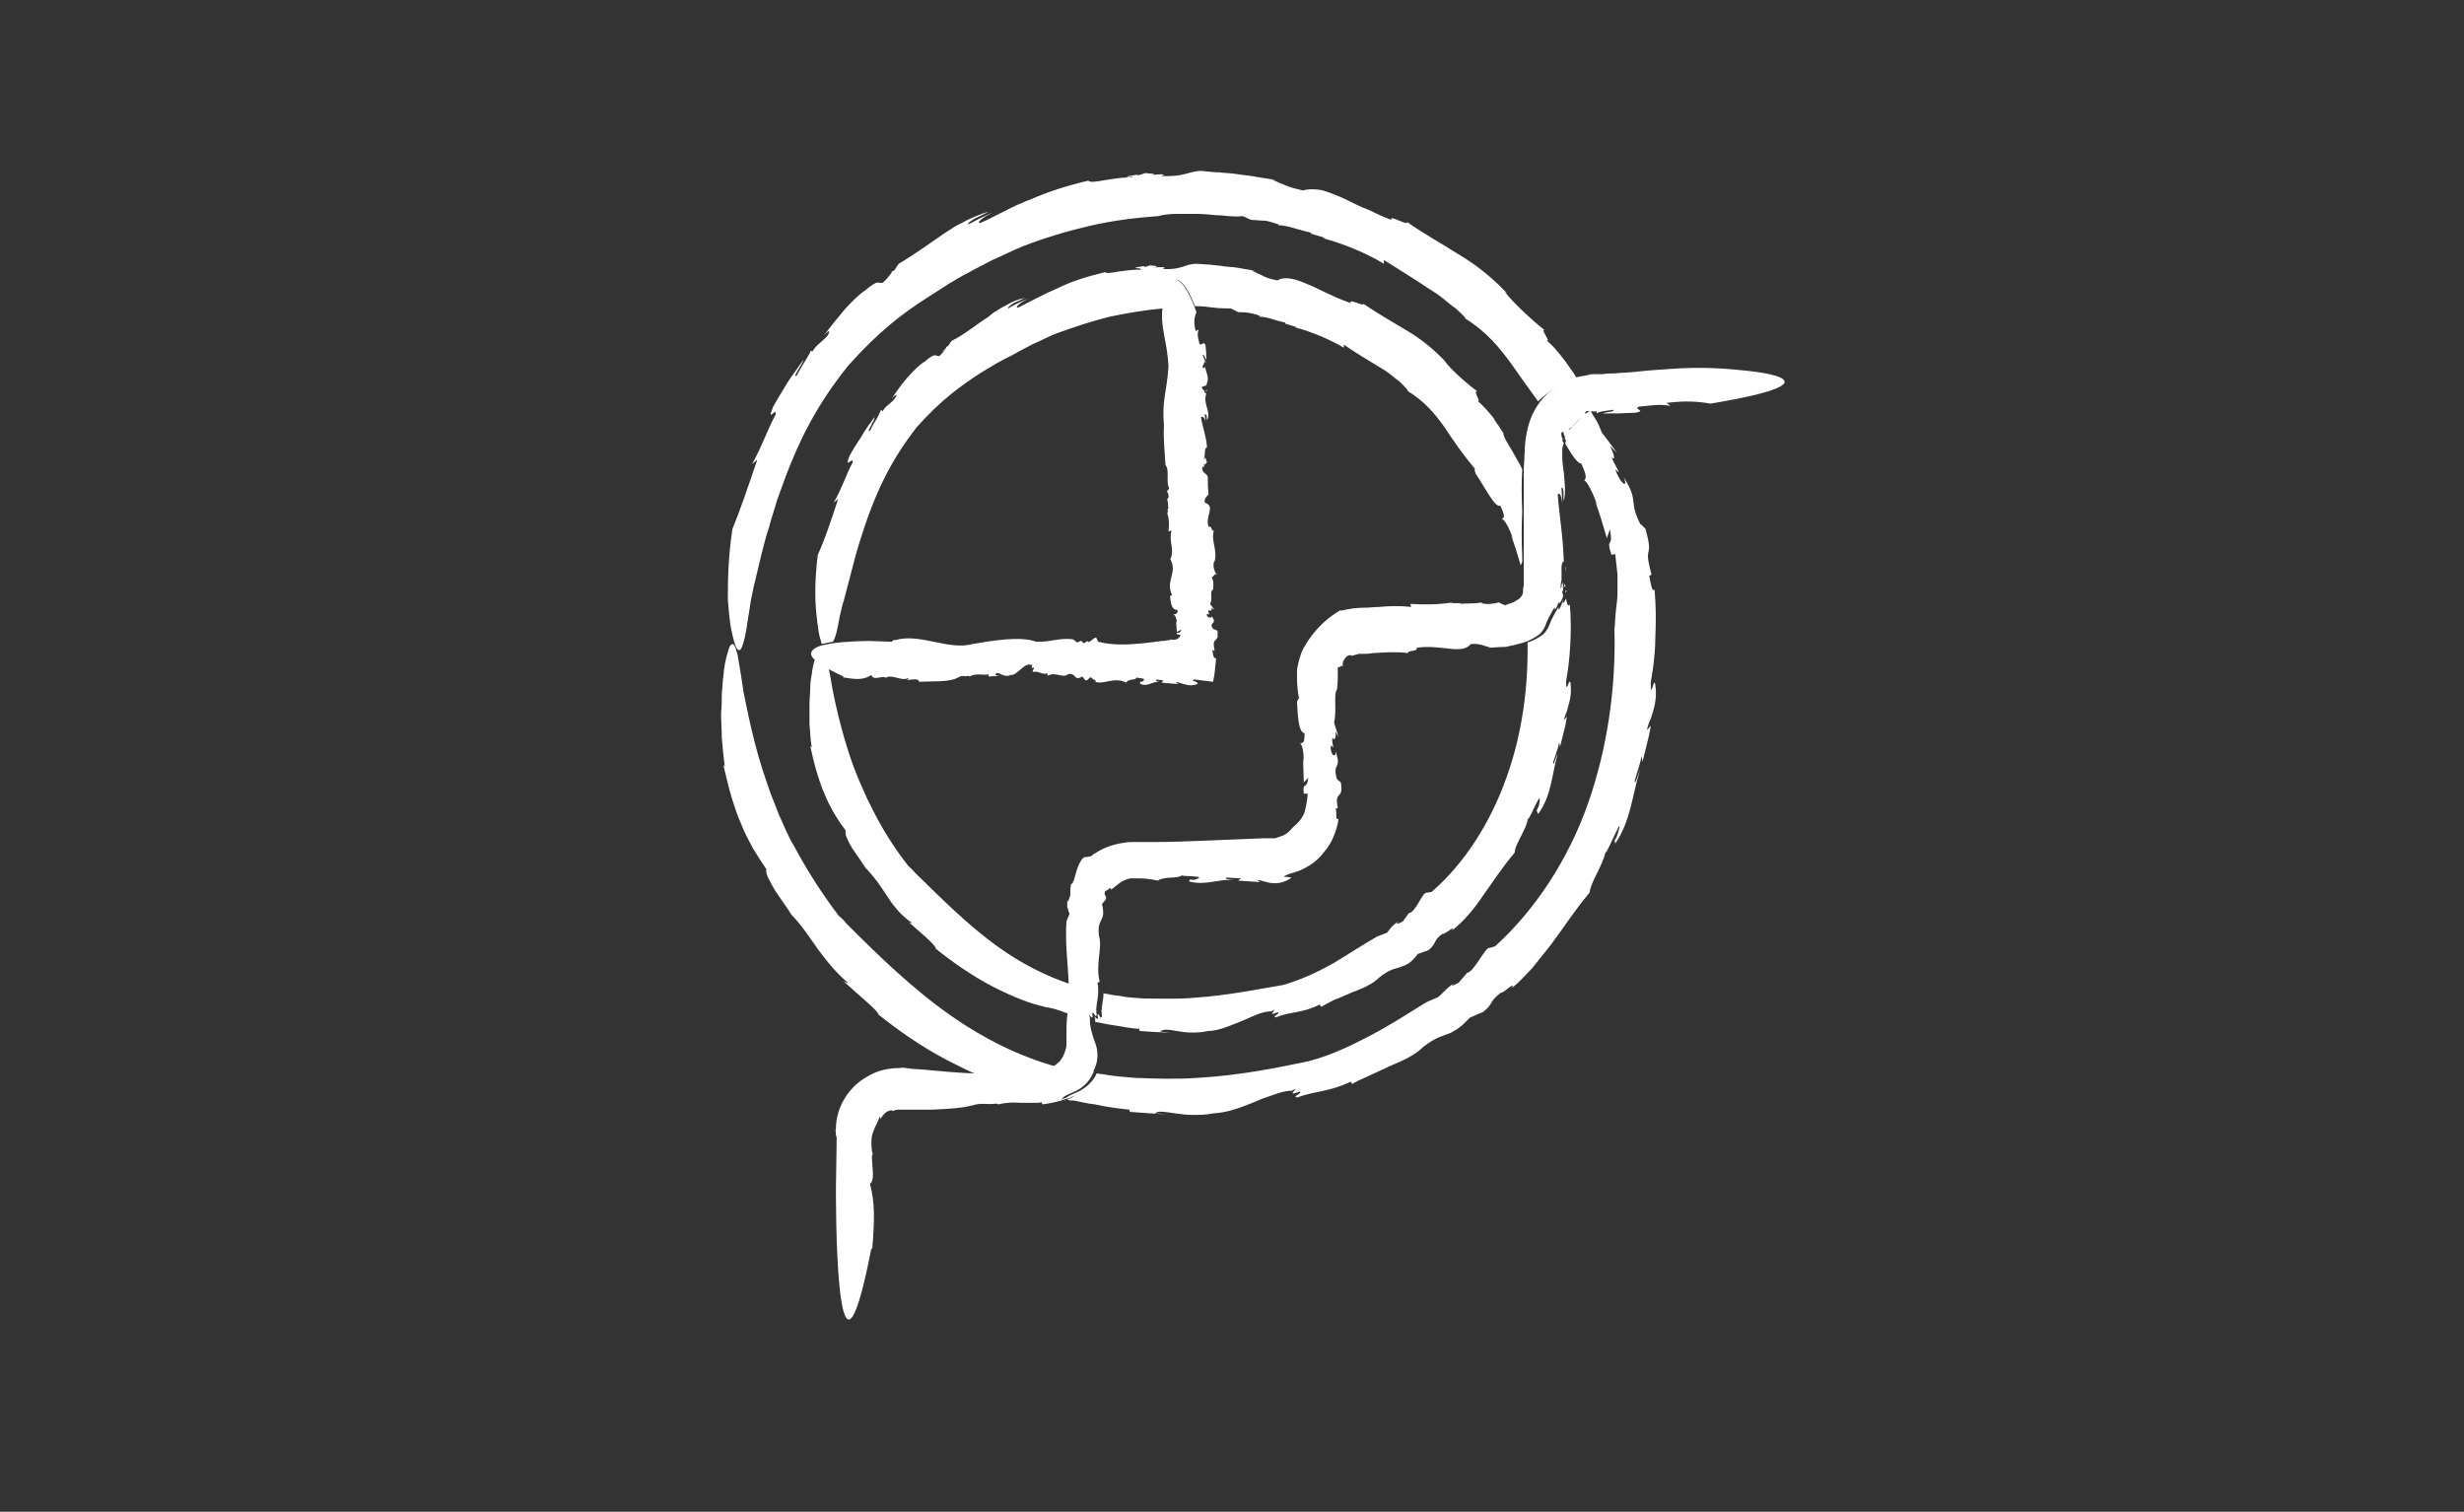 <?xml version="1.0" encoding="utf-8"?>
<!-- Generator: Adobe Illustrator 26.3.1, SVG Export Plug-In . SVG Version: 6.00 Build 0)  -->
<svg version="1.1" id="Layer_1" xmlns="http://www.w3.org/2000/svg" xmlns:xlink="http://www.w3.org/1999/xlink" x="0px" y="0px"
	 viewBox="0 0 326 200" style="enable-background:new 0 0 326 200;" xml:space="preserve">
<rect x="0" y="0" width="326" height="200" fill="#333333" stroke="none"/>
<style type="text/css">
	.st0{fill:#FFFFFF;}
</style>
<g>
	<path class="st0" d="M140.8,145.6c0.1,0,0.1,0,0.2-0.1C141,145.5,140.9,145.5,140.8,145.6C140.9,145.5,140.9,145.5,140.8,145.6z"/>
	<path class="st0" d="M117.3,36.7l0.9-0.5C118.2,36.1,117.9,36.3,117.3,36.7z"/>
	<path class="st0" d="M153.5,28.5C153.5,28.5,153.5,28.5,153.5,28.5c-0.1,0-0.2,0-0.3,0C153.3,28.5,153.4,28.5,153.5,28.5z"/>
	<path class="st0" d="M111.7,129.5c-0.1-0.1-0.2-0.1-0.2-0.2C111.5,129.4,111.6,129.5,111.7,129.5z"/>
	<path class="st0" d="M107.4,46.6L107.4,46.6C107.5,46.6,107.5,46.6,107.4,46.6z"/>
	<path class="st0" d="M208.6,50c-0.1-0.1-0.2-0.3-0.3-0.5c-0.3-0.4-0.7-1-1.2-1.7c-0.9-1.2-2-2.5-2.6-2.8c1,0.6-0.9-1.7-0.1-1.3
		c-1.2-0.9-4.3-3.7-5.3-5.1l0.3,0.2c-2.2-2.3-4.3-3.9-6.5-5.2c-2.2-1.4-4.4-2.6-6.7-4.2c0,0.5-2.5-1.1-2.1-0.3
		c-0.7-0.3-1.3-0.5-1.9-0.8c-0.6-0.3-1.2-0.6-1.8-0.8c-1.2-0.5-2.2-1.1-3.2-1.5c-1-0.4-1.9-0.8-2.7-0.9c-0.8-0.1-1.5-0.1-2.1,0.1
		c-1.3-0.3-2-0.5-2.6-0.8c-0.6-0.2-1-0.5-1.6-0.6l0.6,0c-1.2-0.2-2.2-0.3-3.1-0.5c-0.9-0.1-1.6-0.2-2.3-0.3
		c-0.7-0.1-1.4-0.1-2.1-0.2c-0.7,0-1.5-0.1-2.4-0.2c-1.8,0.1-2.1,0.8-5.3,0.7c1-0.3-0.3-0.3-1.5-0.1c0.8-0.1,1-0.2-0.6-0.3
		c-0.2,0.1-0.6,0.2-0.9,0.3c0,0-0.1,0-0.1-0.1c-2,0.3-1.6,0.4-0.7,0.3c0,0,0,0.1,0.3,0.1c-1.1-0.1-2.5,0.1-3.7,0.3
		c-1.2,0.2-2.2,0.4-2.4,0.1c-3,0.7-5.4,1.5-7.7,2.5c-0.6,0.2-1.1,0.5-1.7,0.7c-0.6,0.3-1.1,0.5-1.6,0.8c-1.1,0.5-2.1,1.1-3.3,1.6
		c-0.6,0,0.3-0.7,1.6-1.4c-1.1,0.5-2.1,1-3.2,1.6c-0.1-0.2,0.4-0.5,0.9-0.8c0.6-0.3,1.3-0.6,1.8-0.9c-1,0.3-2,0.7-3,1.2
		c-0.5,0.3-1,0.5-1.5,0.8c-0.5,0.3-0.9,0.6-1.4,0.9c-1.9,1.3-3.8,2.7-6,4c-0.2,0.3-0.4,0.6-0.6,0.9l-0.3,0.1c0.1,0.1-0.6,1-1.2,1.5
		c-0.7,0.2-0.4-0.6-2.3,1c-0.8,0.5-1.8,1.5-2.8,2.6c-0.9,1.1-1.9,2.3-2.7,3.4c0.9-1,0.8-0.5,0.5,0c-0.8,0.9-1.5,1.2-2,2.1l-0.3-0.1
		c0.1,0.2-0.3,0.7-0.7,1.4c-0.5,0.8-1,1.7-1.1,1.9c-0.7,0.4,0.9-1.7,0.9-2.1c-1.4,2-1.8,2.5-2.1,3c-0.2,0.3-0.3,0.5-0.6,1
		c-0.3,0.5-0.7,1.1-1.3,2.2c-1,2.4,0.6-0.2,0.3,1.1c-1.1,2-1.8,4.2-3.1,6.5c0.2-0.2,0.5-0.4,0.7-0.6c-1.4,4.1-2.2,6.5-3.3,9.2
		c-0.6,4-0.6,7.1-0.6,9.4c0.1,1.2,0.2,2.2,0.3,3c0.1,0.8,0.3,1.5,0.4,2c0.5,2.1,1,1.9,1.3,0.8c0.4-1.1,0.6-3.1,0.9-4.8
		c0.1-0.9,0.3-1.7,0.4-2.2c0.1-0.6,0.2-0.9,0.2-0.9c0.7-2.9,1.2-5.3,2-7.7c0.3-1.2,0.7-2.3,1-3.4c0.4-1.1,0.8-2.2,1.2-3.3
		c1.7-4.4,3.8-9,8.2-14.5c4.1-4.6,7.3-7,10.6-9.1c0.8-0.5,1.7-1.1,2.5-1.6c0.4-0.3,0.9-0.5,1.3-0.8c0.5-0.3,0.9-0.5,1.5-0.8
		c1-0.6,2.1-1.1,3.2-1.7c1.2-0.5,2.5-1.2,4-1.8c2.8-1.1,5.8-2,8.8-2.7c3-0.7,6.1-1.1,9.1-1.3c0.7-0.2,1.5-0.3,2.5-0.3
		c0.9,0,1.9,0,2.9,0c1,0,2,0.2,3,0.2c1,0.1,1.9,0.2,2.8,0.1c0.4,0.1,0.8,0.4,1.2,0.5c0.6,0,1.2,0.1,1.8,0.1c0.6,0.1,1.2,0.3,1.8,0.5
		l-0.1,0.1c0.9,0,1.8,0.3,2.5,0.5c0.8,0.2,1.4,0.4,1.9,0.5l-0.1,0.1l2,0.6l-0.4,0c2.9,0.8,5.8,2,8.1,3.4l0-0.5
		c2.5,1.6,4.2,2.6,5.8,3.7c0.8,0.5,1.6,1,2.4,1.7c0.4,0.3,0.8,0.7,1.3,1c0.4,0.4,0.9,0.8,1.3,1.3l-0.1,0c2.9,1.8,4.6,3.9,6.2,6.1
		c1.1,1.6,2.2,3.1,3.5,4.9c0,0,0.1-0.1,0.1-0.1C204.9,51.8,206.5,50.6,208.6,50z"/>
	<path class="st0" d="M133.9,141.9c0.6-0.1,1.4-0.1,2.1-0.2c0.4,0,0.8-0.1,1.2-0.1c0.2,0,0.4,0,0.6,0l0.3,0l0.2,0
		c0.5-0.1,1-0.3,1.4-0.5c-4.7-1.3-9.4-3.6-13.7-6.6c-5.2-3.6-9.8-8.1-14-12.3c-0.2-0.3-0.9-1-1-1c-2.2-2.9-4.2-6-5.9-9.2
		c0,0-0.1-0.2-0.3-0.5c-0.2-0.3-0.4-0.8-0.7-1.4c-0.3-0.6-0.6-1.4-1-2.2c-0.3-0.8-0.7-1.8-1.1-2.8c-0.7-2-1.5-4.3-2.1-6.7
		c-0.6-2.3-1.1-4.7-1.5-6.7c-0.3-2.1-0.6-3.8-0.8-5c-0.3-1.2-0.5-1.7-0.9-1.4c-0.2,0.2-0.3,0.6-0.5,1.3c-0.2,0.7-0.4,1.6-0.5,2.9
		c-0.1,0.6-0.1,1.4-0.2,2.2c0,0.8,0,1.7-0.1,2.7c0,1,0.1,2.1,0.1,3.2c0.1,1.2,0.2,2.4,0.4,3.8l-0.2-0.2c0.4,1.6,0.7,3,1.1,4.3
		c0.4,1.3,0.8,2.5,1.3,3.6c0.4,1.1,1,2.1,1.5,3.1c0.6,1,1.2,1.9,1.8,2.8c-0.2,0.5,0.5,1.7,1.2,2.9c0.8,1.2,1.7,2.4,2.1,3.1l-0.1-0.1
		c1.4,1.4,2.5,3.1,3.7,4.8c1.2,1.6,2.5,3.2,4,4.4c-0.1-0.1-0.3,0-0.8-0.4c2,1.9,4.8,4.1,4.7,4.5c2.6,2.1,5.9,4.4,9.2,6.1
		c1.4,0.7,2.7,1.4,4,1.9C131,142.1,132.5,142.1,133.9,141.9z"/>
	<path class="st0" d="M210.2,54.1c-0.2,0.2-0.3,0.4,0.2,0.3c-0.5,0.2-1,0.5-1.4,1c-0.4,0.4-0.7,0.8-1,1c-0.2,0.4-0.4,0.5-0.6,0.5
		c-0.2,0-0.3-0.1-0.5,0c-0.1,0.3,0,0.8,0.2,0.9c0.1-0.1,0.2-0.2,0.2-0.3c-0.1,0.3-0.2,0.3-0.2,0.3l-0.1,0.1c0.1,0.2,0.1,0.3,0.2,0.4
		c0,0.1-0.1,0.2-0.1,0.4c0.9,1.6,1.7,2.7,2.1,2.6c0.5,1.1,0.6,1.5,0.6,1.8c0,0.2-0.1,0.3-0.2,0.5c0.3-0.1,1.2,1.7,1.8,3.4l-0.4-0.8
		c0.6,1.6,1.1,3.3,1.6,5c0.1-0.4,0.3-0.8,0.4-1.2c0.5,2.8-0.6,0.9,0.2,3.4l0.5-0.1c0.1,1,0.2,1.8,0.3,2.7c0,0.8,0,1.6,0,2.4
		c0,0.8-0.1,1.5-0.2,2.3c-0.1,0.8-0.1,1.6-0.2,2.6c0.2,7.6-0.9,15.6-3.5,23c-2.6,7.4-7,14.1-12.3,18.9l-0.7,0.2
		c-0.3-0.1-0.8,0.7-1.4,1.6c-0.6,0.9-1.2,1.7-1.6,1.7l-1.1,1.3c-0.4,0.2-1.3,0.7-0.7,0.1c-1.2,0.9-1.2,1.1-2,1.8l-1.6,0.7
		c-2.6,1.6-4.9,3.1-7.4,4.4c-2.5,1.3-5.1,2.6-8.2,3.4c-3.8,0.8-9.1,1.9-14.7,2.2c-2.8,0.2-5.6,0.1-8.2,0c-1.3-0.1-2.6-0.2-3.8-0.4
		c-0.4-0.1-0.9-0.1-1.3-0.2c-0.5,1.2-1.6,2-2.4,2.4c-0.9,0.4-1.5,0.6-1.7,1c0,0,0.1,0,0.1,0c0.2-0.1,0.4-0.1,0.5-0.2
		c0.2-0.1,0.5-0.2,0.7-0.3c-0.3,0.2-0.7,0.4-1.1,0.6c0.3,0.1,0.6,0.1,0.9,0.1c0.9,0.2,1.8,0.4,2.7,0.5c1.8,0.4,3.6,0.6,4.6,0.7
		l0.1,0.3c1.7,0.1,3.5,0.3,5.2,0.3c-0.6,0-1.3-0.1-1.9-0.1c0.4-0.4,1.3-0.2,2.7,0c0.7,0.1,1.5,0.2,2.3,0.2c0.9,0,1.8,0,2.7-0.2
		c1.8-0.1,3.5-0.7,5.2-1.4c0.9-0.4,1.7-0.7,2.6-1c0.9-0.3,1.7-0.6,2.6-0.6c1.6-0.8-1.3,1,1.1,0.1c0.2,0.4-1.1,0.6-0.4,0.8
		c2.4-0.9,4.2-0.7,7.1-2.1l0.2,0.3c0.5-0.3,0.9-0.5,1.4-0.7c0.4-0.2,0.9-0.4,1.3-0.6c0.4-0.2,0.9-0.4,1.3-0.6
		c0.4-0.2,0.9-0.4,1.3-0.6c1.7-0.7,3.1-1.4,4.1-2.4c1.7-1.3,2.5-1.4,3.2-1.7c0.4-0.1,0.7-0.3,1.2-0.6c0.2-0.1,0.5-0.4,0.8-0.6
		c0.3-0.3,0.6-0.6,1-1c0.6-0.2,1.1-0.5,1.7-0.7c1.5-1.2,0.7-1.3,2.4-2.6c0.1,0.3,2.1-1.7,1.4-0.6c1-0.7,1.8-1.7,2.7-2.6
		c0.8-1,1.6-2,2.4-3c1.6-2.1,3.1-4.5,5.2-7c0.1-0.8,0.6-1.8,1.1-2.8c0.5-1,0.9-2,1-2.5c0.2,0,0.8-1.5,1.3-2.5c0.3-0.5,0.4-0.9,0.5-1
		c0.1-0.1,0.1,0.2-0.2,1.1c-0.1,0.3-0.3,0.8-0.4,0.7l0.1,0.5c2.1-3.1,2.2-6.3,3.3-9.8c-0.4,1-0.8,2.4-0.7,1.4
		c0.3-1.1,0.7-2.1,0.9-3.2l0.1,0.8l0.6-2.4c0.2-0.8,0.4-1.6,0.5-2.4l-0.5,0.6c0.1-0.6,0.3-1.1,0.5-1.5c0.1-0.4,0.3-0.9,0.4-1.3
		c0.2-0.8,0.4-1.8,0.2-3.2c-0.2-1.3-0.6,2.3-0.6-0.3c0.1-0.8,0.3-1.7,0.4-2.7c0.1-1,0.2-2,0.2-3.1c0.1-2.2,0.1-4.4-0.1-6.5
		c-0.3,0.4-0.5-0.7-0.7-1.8l0.3-0.2c-0.6-2.2-0.5-2.6-0.4-3c0.1-0.4,0.2-0.9-0.4-3l0.3,0.3c-0.3-0.3-0.6-0.7-1-1
		c-0.9-1.8-0.8-2.4-0.9-3c-0.1-0.6-0.1-1.3-1.3-3.2c0.7,1.6-0.4,1-1.1-1l0.5,0.4c-0.5-1.1-0.8-1.4-1-2.1c0.4,0.6,0.6,0.2-0.2-1.4
		l0.9,0.9c-0.6-0.9-1.3-1.8-2-2.7c-0.2-0.6-0.5-1.3-0.9-1.9c-0.2-0.3-0.4-0.6-0.5-0.9C210.7,54.1,210.5,54.1,210.2,54.1z"/>
	<path class="st0" d="M124.6,46.5l0.7-0.4C125.3,46,125.1,46.1,124.6,46.5z"/>
	<path class="st0" d="M153.9,40.8C153.9,40.8,153.9,40.8,153.9,40.8c0,0-0.1,0-0.1,0C153.9,40.8,153.9,40.8,153.9,40.8z"/>
	<path class="st0" d="M150.7,136.1l0.1,0.3c1.4,0.1,2.8,0.2,4.3,0.2c-0.5,0-1.1-0.1-1.6-0.1c0.3-0.4,1.1-0.3,2.2-0.1
		c0.6,0.1,1.2,0.2,1.9,0.2c0.7,0,1.4,0,2.2-0.2c1.4,0,2.9-0.7,4.2-1.2c0.7-0.3,1.4-0.6,2.1-0.9c0.7-0.3,1.4-0.5,2.1-0.5
		c1.3-0.7-1,0.9,0.9,0.1c0.2,0.4-0.9,0.5-0.3,0.7c1.9-0.8,3.4-0.5,5.8-1.7l0.2,0.3c0.4-0.2,0.7-0.4,1.1-0.6c0.4-0.2,0.7-0.4,1.1-0.5
		c0.7-0.3,1.4-0.6,2.1-0.9c1.4-0.5,2.6-1.1,3.4-1.9c1.4-1.1,2-1.1,2.6-1.3c0.3-0.1,0.6-0.2,1-0.4s0.9-0.6,1.5-1.4l1.4-0.5
		c1.2-1,0.5-1.2,1.9-2.2c0.1,0.3,1.8-1.3,1.2-0.4c0.8-0.6,1.5-1.3,2.2-2.1c0.7-0.8,1.3-1.6,1.9-2.5c1.3-1.8,2.5-3.7,4.2-5.7
		c0-0.6,0.5-1.5,0.9-2.3c0.4-0.8,0.8-1.6,0.8-2.1c0.2,0,0.7-1.2,1.1-2c0.4-0.8,0.7-1.3,0.4,0.2c-0.1,0.2-0.3,0.7-0.3,0.6l0.2,0.5
		c1.8-2.5,1.8-5.2,2.6-8c-0.4,0.8-0.6,1.9-0.6,1.1c0.3-0.9,0.6-1.7,0.8-2.6l0.1,0.6l0.5-2c0.2-0.7,0.3-1.3,0.4-2l-0.4,0.5
		c0.1-0.5,0.3-0.9,0.4-1.2c0.1-0.4,0.2-0.7,0.3-1.1c0.2-0.7,0.3-1.4,0.2-2.6c-0.2-1-0.6,1.8-0.6-0.3c0.5-2.6,0.8-6.6,0.5-10.1
		c-0.3,0.3-0.4-0.2-0.5-0.8c-0.2,0.4-0.3,0.5-0.4,0.6c-0.1,0,0-0.2,0-0.5c-0.2,0.9-0.7,1.8-0.6,1c-0.6,1-0.9,1.6-1.1,2.1
		c-0.2,0.5-0.4,1-0.9,1.5c-0.8,0.6-1.5,0.9-2.1,1.1c0.1,5.9-0.7,12.1-2.8,17.9c-2.1,5.9-5.5,11.3-9.9,15.1l-0.6,0.1
		c-0.3-0.1-0.7,0.6-1.1,1.3c-0.4,0.7-0.9,1.4-1.3,1.4l-0.8,1.1c-0.4,0.2-1.1,0.6-0.6,0c-1,0.7-0.9,0.8-1.5,1.5l-1.3,0.5
		c-2.1,1.2-3.9,2.4-5.9,3.6c-2,1.1-4.1,2.1-6.5,2.8c-3,0.5-7.3,1.4-11.8,1.7c-2.2,0.2-4.5,0.1-6.6,0.1c-1.1-0.1-2.1-0.1-3-0.3
		c-0.5-0.1-0.9-0.1-1.4-0.2c-0.3-0.1-0.7-0.1-1-0.2c0,1.1-0.4,2-0.2,3.1c-0.4,0.4-0.2-0.4-0.6-0.3c0.3,1.5-0.7-0.4-0.3,0.6
		c0,0.1,0,0.3,0,0.4c0.7,0.1,1.4,0.3,2.2,0.4C148.4,135.8,149.8,136.1,150.7,136.1z"/>
	<path class="st0" d="M141.6,130.2c-3.3-1.1-6.6-2.8-9.5-4.9c-4.2-3-7.7-6.6-11.1-9.9c-0.2-0.3-0.8-0.8-0.8-0.8
		c-1.8-2.3-3.4-4.8-4.7-7.4c0,0-0.3-0.6-0.8-1.6c-0.2-0.5-0.5-1.1-0.8-1.8c-0.3-0.7-0.6-1.4-0.9-2.2c-1.2-3.2-2.3-7.4-2.9-10.7
		c-0.2-1-0.3-1.9-0.5-2.6c-0.9-0.5-1.4-0.9-1.7-1.3c-0.2,0.5-0.4,1.3-0.5,2.2c-0.1,0.5-0.2,1.1-0.2,1.8c0,0.7-0.1,1.4-0.1,2.2
		c0,0.8,0,1.7,0,2.6c0.1,0.9,0.1,2,0.3,3.1l-0.2-0.2c1.1,5.2,2.5,8.3,4.7,11.2c-0.2,0.4,0.3,1.4,0.9,2.4c0.7,1,1.4,2,1.7,2.5
		l-0.1-0.1c1.2,1.2,2.1,2.5,3,3.9s2,2.7,3.3,3.5c-0.1,0-0.3,0.1-0.7-0.3c1.7,1.5,3.9,3.3,3.8,3.7c2.1,1.7,4.8,3.6,7.5,5
		c2.7,1.4,5.3,2.4,7,2.7l-0.3,0c1,0.1,1.6,0.3,2.2,0.5c0.4,0.1,0.7,0.3,1.2,0.4c0.1-0.6,0.1-1.1,0.2-1.6
		C141.6,131.9,141.6,131.1,141.6,130.2z"/>
	<path class="st0" d="M201.7,75.9c0-0.2,0-0.4,0-0.5C201.7,75.5,201.7,75.6,201.7,75.9z"/>
	<path class="st0" d="M116.5,54.5L116.5,54.5C116.6,54.5,116.5,54.5,116.5,54.5z"/>
	<path class="st0" d="M207.1,74.9c0,0.2,0,0.3,0,0.5c0,0.1,0,0.1,0,0.2C207.1,75.5,207.2,75.2,207.1,74.9z"/>
	<path class="st0" d="M207.2,78.1C207.2,78.1,207.2,78.1,207.2,78.1C207.2,78.1,207.2,78.1,207.2,78.1c-0.1,0.1-0.1,0.2-0.1,0.3
		l0.1-0.1C207.3,78.2,207.3,78.2,207.2,78.1z"/>
	<path class="st0" d="M119.9,122.1c-0.1-0.1-0.1-0.1-0.2-0.2C119.8,122,119.8,122,119.9,122.1z"/>
	<path class="st0" d="M206.9,77.8c0.1-0.2,0.1-0.3,0.2-0.2c0,0,0,0,0-0.1c0-0.1-0.1-0.2-0.1-0.3C207,77.4,206.9,77.6,206.9,77.8z"/>
	<path class="st0" d="M111,82.1c0.1-0.7,0.3-1.3,0.4-1.8c0.1-0.5,0.2-0.7,0.2-0.7c0.6-2.3,1.1-4.2,1.6-6.1c0.5-1.8,1.1-3.6,1.7-5.3
		c1.3-3.5,2.9-7.2,6.4-11.7c3.3-3.7,5.9-5.5,8.5-7.2c0.7-0.4,1.3-0.8,2-1.2c0.4-0.2,0.7-0.4,1.1-0.6c0.4-0.2,0.8-0.4,1.2-0.6
		c0.8-0.5,1.7-0.9,2.6-1.4c1-0.4,2-1,3.1-1.4c2.2-0.8,4.6-1.6,7-2.2c2.4-0.5,4.8-0.9,7.1-1.1c0.1-0.4,0.1-0.8,0.2-1.3
		c0,0,1.1-6.2,4,1c0,0,0.1,0,0.1,0c0.8,0,1.6,0.1,2.4,0.2c0.8,0.1,1.5,0.1,2.2,0.1c0.3,0.1,0.6,0.3,1,0.5c0.5,0,1,0,1.5,0.1
		c0.5,0.1,1,0.2,1.4,0.4l-0.1,0.1c0.7,0,1.4,0.2,2,0.4c0.6,0.2,1.2,0.3,1.5,0.4l-0.1,0.1l1.6,0.5l-0.3,0c2.3,0.6,4.6,1.6,6.5,2.7
		l0-0.4c1.9,1.3,3.3,2.1,4.6,2.9c0.7,0.4,1.3,0.8,1.9,1.3c0.3,0.3,0.7,0.5,1,0.8c0.3,0.3,0.7,0.7,1,1.1l-0.1,0
		c2.3,1.4,3.7,3.1,4.9,4.8c1.2,1.8,2.4,3.6,4.2,5.7c-0.5-0.5,0,0.4-0.1,0.4c1.4,2.1,2.6,4.6,3.3,4.3c0.8,1.7,0.4,1.5,0.2,1.8
		c0.3-0.1,1.1,1.3,1.5,2.7l-0.3-0.6c0.5,1.3,0.9,2.6,1.3,4c0.1-0.2,0.1-0.3,0.2-0.5c0-0.2,0-0.5,0-0.7c-0.1-2-0.1-4,0-5.9
		c-0.1-2.2-0.1-4,0-5.6c-0.1-0.2-0.2-0.5-0.4-0.8c-0.3-0.5-0.6-1.1-0.9-1.6c-0.6-1-1.2-1.9-1.2-2.4c0,0-0.1-0.2-0.4-0.6
		c-0.2-0.4-0.6-0.8-0.9-1.4c-0.8-1-1.7-2-2.2-2.3c0.8,0.5-0.7-1.5,0.1-1.2c-1-0.7-3.6-2.9-4.4-4.1l0.2,0.2c-1.8-1.9-3.5-3.2-5.4-4.3
		c-1.8-1.1-3.6-2.1-5.5-3.4c0,0.4-2-0.8-1.7-0.1c-1.1-0.4-2.1-0.8-3.1-1.3c-0.9-0.4-1.8-0.9-2.6-1.2c-1.6-0.7-3-1.1-4-0.5
		c-1-0.2-1.6-0.4-2.1-0.7c-0.5-0.2-0.8-0.4-1.3-0.6l0.5,0c-1-0.1-1.8-0.3-2.5-0.4c-0.7-0.1-1.3-0.1-1.9-0.2
		c-0.6-0.1-1.1-0.1-1.7-0.2c-0.6,0-1.2-0.1-1.9-0.1c-1.5,0.1-1.7,0.8-4.3,0.7c0.8-0.3-0.2-0.3-1.2-0.2c0.6-0.1,0.8-0.2-0.5-0.3
		c-0.2,0.1-0.4,0.2-0.7,0.2c0,0-0.1,0,0-0.1c-1.6,0.2-1.3,0.3-0.6,0.3c0,0,0,0.1,0.3,0.2c-0.9-0.1-2,0.1-3,0.2
		c-1,0.2-1.8,0.3-1.9,0.1c-2.4,0.6-4.4,1.2-6.2,2.1c-1.9,0.8-3.5,1.7-5.3,2.6c-0.5,0,0.2-0.6,1.3-1.2c-0.9,0.4-1.8,0.8-2.6,1.3
		c-0.1-0.2,0.3-0.4,0.7-0.7c0.5-0.2,1.1-0.5,1.5-0.7c-0.9,0.2-1.7,0.5-2.5,1c-0.4,0.2-0.8,0.4-1.2,0.7c-0.4,0.2-0.8,0.5-1.1,0.8
		c-1.6,1-3.1,2.3-4.9,3.2c-0.2,0.2-0.3,0.5-0.5,0.7l-0.2,0.1c0.1,0.1-0.5,0.8-0.9,1.2c-0.6,0.1-0.4-0.6-1.9,0.7
		c-0.7,0.4-1.5,1.2-2.3,2.1c-0.8,0.9-1.5,1.9-2.1,2.8c0.8-0.8,0.7-0.4,0.4,0c-0.6,0.8-1.3,1-1.6,1.7l-0.3-0.2
		c0.1,0.1-0.2,0.6-0.5,1.2c-0.4,0.6-0.8,1.4-0.9,1.6c-0.6,0.3,0.7-1.4,0.6-1.8c-1.2,1.6-1.4,2-1.7,2.5c-0.2,0.4-0.6,0.8-1.6,2.6
		c-0.8,2,0.6-0.1,0.4,0.9c-0.9,1.7-1.4,3.4-2.5,5.3l0.6-0.5c-1.1,3.3-1.7,5.2-2.7,7.4c-0.4,3.2-0.4,5.8-0.2,7.7
		c0.1,0.9,0.2,1.8,0.3,2.4c0.1,0.7,0.3,1.2,0.4,1.6c0,0,0,0.1,0,0.1c0.4-0.1,1-0.2,1.5-0.3C110.6,84.3,110.8,83.1,111,82.1z"/>
	<path class="st0" d="M207.4,57.4c-0.1,0.1-0.2,0.2-0.2,0.3C207.2,57.8,207.3,57.7,207.4,57.4z"/>
	<path class="st0" d="M132.6,146.2c-0.1,0-0.1,0-0.1,0C132.5,146.2,132.6,146.2,132.6,146.2z"/>
	<path class="st0" d="M201.6,78L201.6,78C201.6,78,201.6,78,201.6,78L201.6,78z"/>
	<path class="st0" d="M230.6,49c-3.7-0.4-6.5-0.4-9.5-0.2c-1.5,0.1-3,0.2-4.8,0.4c-0.9,0.1-1.8,0.1-2.7,0.2c-0.5,0-1,0-1.5,0.1
		c-0.3,0-0.5,0-0.8,0c-0.2,0-0.4,0-0.5,0c-0.2,0-0.4,0-0.6,0.1c-0.6,0.1-1.1,0.2-1.6,0.3c-2.1,0.6-3.7,1.8-4.7,3.1
		c0,0-0.1,0.1-0.1,0.1c-0.6,0.8-1.1,1.7-1.4,2.6c-0.3,0.9-0.5,1.9-0.6,2.8c-0.1,1.1-0.1,2.2-0.2,3.5c0,1.6,0,3.3,0,5.6
		c0,1.9,0,3.9,0,5.9c0,0.2,0,0.5,0,0.7c0,0.4,0,0.8,0,1.1c0,0.2,0,0.4,0,0.5c0,0.2,0,0.4,0,0.6l0,0.4V77v0.1c0,0.1,0,0.2,0,0.3
		c0,0.2-0.1,0.4-0.1,0.6c0.1,0.5-0.2,1.1-0.8,1.4c-0.3,0.2-0.5,0.3-0.8,0.4c-0.3,0.1-0.6,0.2-0.8,0.3c0-0.1-0.2-0.1-0.4-0.2
		l-0.4-0.2c-0.7,0.2-1.6,0.3-2.3,0.1l0.1-0.1c-1.1,0.2-2.3,0.1-2.9,0.2l0.1-0.1l-1.3,0l0.2-0.1c-1.9,0.3-3.8,0.3-5.6,0.2l0.1,0.4
		c-1.8-0.2-3.1-0.1-4.3,0c-0.6,0-1.2,0.1-1.9,0.1c-0.9,0-1.9,0.1-3.1,0.4l0-0.1c-1.4,0.8-2.4,1.7-3.2,2.6c-0.8,0.9-1.5,1.9-2,3
		c-0.2,0.6-0.4,1.2-0.5,1.8c-0.1,0.3-0.1,0.6-0.1,0.9c0,0.2,0,0.4,0,0.7c0,0.9,0.1,1.9,0.3,2.9c-0.1-0.5-0.2,0.2-0.3,0.2
		c0.1,2,0.2,4.1,1,4.2c0,1.4-0.2,1.2-0.6,1.4c0.3,0,0.5,1.2,0.5,2.4l-0.1-0.5l0.1,3.2l0.6-0.6c-0.2,1.7-0.8,0.4-0.6,2.1l0.5,0
		c0,0.6-0.1,1.1-0.2,1.6c-0.1,0.5-0.2,1-0.4,1.3c-0.3,0.6-0.8,1.1-1.3,1.5c-0.4,0.5-0.9,1-1.5,1.2c-0.3,0.1-0.6,0.2-0.9,0.3l-0.2,0
		c0,0-0.1,0-0.2,0l-0.2,0l-0.9,0c-2.4,0.1-4.9,0.2-7.4,0.3c-2.4,0.1-4.9,0.2-7.2,0.2c-0.6,0-1.2,0-1.8,0l-0.9,0
		c-0.4,0-0.8,0-1.2,0.1c-1.6,0.2-3.1,0.8-4.4,1.8c-0.2,0-0.5,0.1-0.7,0.1c-0.3-0.1-0.8,0.7-1.1,1.6c-0.3,0.9-0.4,1.8-0.8,2
		c-0.1,0.5-0.1,1-0.1,1.5c-0.2,0.4-0.3,1.2-0.4,0.5c0,0.3,0,0.6,0,0.8c0,0.2,0,0.3,0.1,0.4c0,0.2,0.1,0.4,0.2,0.7l-0.4,1
		c-0.2,2.9,0.2,5.6,0.3,8.4c0,0.8,0,1.6,0,2.5c-0.1,0.5-0.1,1.1-0.2,1.6c-0.1,0.8-0.1,1.7-0.1,2.6c0,0.2,0,0.4,0,0.6
		c0,0.2,0,0.5,0,0.5c0,0.2,0,0.4-0.1,0.7c-0.1,0.4-0.3,0.9-0.5,1.2c-0.2,0.4-0.6,0.7-1,1c-0.4,0.3-0.9,0.5-1.4,0.5l-0.2,0l-0.3,0
		c-0.2,0-0.4,0-0.6,0c-0.4,0-0.8,0.1-1.2,0.1c-0.8,0.1-1.5,0.1-2.1,0.2c-1.4,0.2-2.9,0.2-4.4,0.2c-2.3,0-4.8-0.3-7.2-0.5l-1.5-0.1
		l-0.7-0.1c-0.3,0-0.4-0.1-0.9,0c-1.4,0-2.9,0.3-4.2,1.1c-2.6,1.4-4.2,4.2-4.2,6.9c-0.1,0.2,0,0.5,0,0.8c0,0.2,0.1,0.4,0.1,0.3
		l-0.1,6.8c0,0-0.2,33.1,4.7,7.9l0.1,0.2c0.3-3.7,0.4-6.1-0.3-8.7c0.8-0.4,0.1-3.1,0.3-3.9l0.1,0.1c-0.2-0.6-0.2-1.1-0.2-1.7
		c0-0.3,0-0.6,0.1-0.9c0-0.2,0-0.2,0.1-0.3c0-0.1,0-0.2,0.1-0.3c0.2-0.7,0.6-1.2,0.8-1.9c0,0.1,0.2,0.2,0,0.5
		c0.2-0.4,0.6-0.9,0.9-1.1c0.4-0.2,0.7-0.3,0.8-0.1c0.2-0.1,0.5-0.2,0.8-0.2l0.2,0l0.1,0h0.2c0.3,0,0.5,0,0.8,0c1.1,0,2.2,0,3.2,0
		c2.1-0.1,4.1-0.2,5.3-0.6l-0.2,0.1c1.4-0.5,1.8-0.1,3.4-0.3c0.1,0.1,0.2,0.1,0.2,0.1c0.8-0.2,1.9-0.3,2.9-0.2c0.5,0,1.1,0,1.5,0
		c0.2,0,0.5,0,0.7,0c0.2,0,0.4,0,0.6-0.1l0.1,0.3c0.9-0.1,1.9-0.3,2.8-0.6c0.4-0.2,0.7-0.3,1.1-0.6c-0.2,0.1-0.4,0.2-0.7,0.3
		c-0.2,0.1-0.4,0.1-0.5,0.2c-0.1,0-0.1,0.1-0.2,0.1c0,0,0-0.1,0.1-0.1c0.2-0.4,0.8-0.6,1.7-1c0.9-0.4,1.9-1.2,2.4-2.4
		c0.1-0.1,0.1-0.2,0.1-0.4c0.7-1.2,0.6-2.8,0.1-3.9c-0.3-0.9-0.6-1.8-0.6-2.7c0-0.1,0-0.3,0-0.4c-0.4-1,0.6,0.9,0.3-0.6
		c0.4-0.1,0.3,0.7,0.6,0.3c-0.2-1.1,0.2-2,0.2-3.1c0-0.4,0-0.7-0.1-1.2l0.3-0.1c-0.6-2.4,0.4-4.5-0.1-6.1c-0.3-2.5,1-1.7,0.4-4.2
		c0.2-0.2,0.3-0.4,0.5-0.6c0.1-0.3,0-0.4-0.1-0.6c-0.1-0.2-0.1-0.3,0.1-0.6c0.1,0.1,0.3-0.1,0.4-0.2s0.3-0.2,0.3,0.1
		c0.6-0.4,1.1-1,1.9-1.3c0.2-0.1,0.4-0.1,0.6-0.2l0.1,0l0.1,0l0.3,0c0.2,0,0.4,0,0.6,0c0.8,0,1.7,0.1,2.6,0.3
		c0.8-0.6,2.6-0.2,3.2-0.7c0.1,0.2,3.7,0,1.6,0.6c-0.2,0-0.5,0-0.5-0.1l-0.2,0.3c2.1,0.6,3.8-0.3,5.9-0.2c-0.6-0.1-1.4-0.1-0.9-0.3
		l1.9,0.1l-0.4,0.3l2.9,0.2l-0.4-0.3c0.7,0.1,1.2,0.3,1.7,0.4c0.7,0.1,1.6,0.1,2.6-0.5c0.5-0.3,0-0.2-0.4-0.3c-0.4,0-0.6,0,0.4-0.4
		c1.3-0.3,2.9-1,4.1-2.3c0.6-0.7,1.2-1.4,1.6-2.3s0.7-1.8,0.8-2.7c-0.2,0.2-0.3,0-0.3-0.3c0-0.1,0-0.4,0-0.5c0-0.2,0-0.3-0.1-0.5
		l0.3-0.1c-0.5-2.5,0.8-0.9,0.4-3.4l-0.5-0.4c-0.7-2.3,0.7-1.2-0.2-3.7c0.1,1-0.8,0.5-0.6-0.8l0.3,0.3c-0.1-0.7-0.2-0.9-0.1-1.3
		c0.2,0.4,0.5,0.2,0.4-0.8l0.4,0.7l-0.6-1.9c0.4-1.4-0.1-3.8,0.4-4.4c0,0,0.1-0.8,0.1-1.7c0-0.2,0-0.3,0-0.5c0-0.1,0-0.2,0-0.3
		c0-0.2,0-0.4-0.1-0.5c0.1,0.2,0.2,0.1,0.4,0c0.1-0.1,0.3-0.2,0.4,0c-0.1-0.2-0.1-0.7,0.2-1c0.2-0.4,0.6-0.6,0.9-0.5
		c0,0,0,0.1-0.1,0.1c0.4-0.1,0.8-0.2,1.1-0.3c0.1,0,0.2,0,0.3,0c0.2,0,0.4,0,0.6,0c0.4,0,0.8-0.1,1.1-0.1c1.5-0.1,2.9-0.2,4.5,0
		c-0.1-0.4,1.5-0.2,1.1-0.7c3.3-0.5,6,1,7.2-0.5c1.5-0.1,1.8,0.4,2.6,0.4l-0.4,0.1c0.7,0,1.3-0.1,1.8-0.1c0.3,0,0.7,0,1-0.1
		c0.3-0.1,0.6-0.1,0.9-0.2c0.4-0.1,0.7-0.2,1.1-0.3c0.7-0.2,1.4-0.6,2.1-1.1c0.5-0.5,0.7-0.9,0.9-1.5c0.2-0.5,0.5-1.1,1.1-2.1
		c-0.1,0.8,0.4-0.1,0.6-1c-0.1,0.3-0.1,0.5,0,0.5c0.1,0,0.2-0.2,0.4-0.6c0-0.1,0.1-0.2,0.1-0.3c0-0.1,0-0.3-0.1-0.5
		c0-0.1,0-0.2,0-0.2c0,0,0.1-0.1,0.1,0c0,0,0,0,0,0c0-0.8,0-1.1-0.1-1.1c0,0-0.1,0.2-0.1,0.5c0,0,0,0,0,0.1c0,0-0.1,0-0.2,0.2
		c0.1-0.2,0.1-0.4,0.1-0.6c0,0,0,0,0,0c0-0.2,0.1-0.4,0.1-0.6c0-0.3,0-0.6,0-0.9c0-0.1,0-0.1,0-0.2c0-0.2,0-0.4,0-0.5
		c0-0.4,0.1-0.8,0.3-0.8c-0.1-3.5-0.6-6-0.8-8.9c0.3-0.3,0.5,0.3,0.6,1.2l-0.1-2.1c0.4,0,0.2,1.2,0.3,1.8c0.3-1.2,0.1-2.5,0-3.8
		c-0.1-0.7-0.2-1.3-0.2-2c0-0.3,0-0.7,0-1c0-0.2,0-0.3,0.1-0.5c0-0.2,0.1-0.3,0.1-0.4c-0.1-0.1-0.2-0.3-0.2-0.4l0.1-0.1
		c-0.1,0-0.3-0.5-0.2-0.9c0.2-0.1,0.4,0,0.5,0c0.2,0,0.3-0.1,0.6-0.5c0.3-0.2,0.6-0.6,1-1c0.4-0.4,0.9-0.8,1.4-1
		c-0.6,0.1-0.4-0.1-0.2-0.3c0.3-0.1,0.5,0,0.7,0h0c0.2,0,0.3,0.1,0.6,0l0.1,0.3c0.1-0.3,1.9-0.4,2.1-0.5c0.4,0.3-1.1,0.3-1.3,0.5
		c2.9,0,1.4,0,4.3-0.1c1.5-0.3-0.3-0.4,0.4-0.8c1.4-0.1,2.7-0.4,4.2-0.1l-0.5-0.4c2.5-0.3,4.1-0.2,5.8,0.1
		C245.5,50.2,230.6,49,230.6,49z"/>
	<polygon class="st0" points="178.1,103.5 178.1,103.5 178.3,103.7 	"/>
	<path class="st0" d="M211.6,54.6L211.6,54.6C211.6,54.5,211.6,54.6,211.6,54.6z"/>
	<path class="st0" d="M159.7,51.5l-0.2,0.3C159.6,51.8,159.7,51.7,159.7,51.5z"/>
	<path class="st0" d="M128.3,89.5C128.3,89.5,128.3,89.5,128.3,89.5"/>
	<path class="st0" d="M154.3,61.6L154.3,61.6C154.3,61.5,154.3,61.5,154.3,61.6L154.3,61.6z"/>
	<polygon class="st0" points="161.1,83.5 161.1,83.5 161.4,83.6 	"/>
	<path class="st0" d="M109.4,88.4c0.6,0.3,1.3,0.7,2.2,1.1l-0.1,0.1c1.7,0.3,2.7,0.4,3.8-0.3c0.2,0.8,1.4,0.1,1.8,0.3l0,0.1
		c1-0.6,2.1,0.5,3.1,0c0,0.1-0.1,0.3-0.3,0.3c0.7-0.1,1.7-0.3,1.7,0.2c1.7-0.1,4.1,0.1,5.2-0.6l-0.1,0.1c0.6-0.5,0.8-0.1,1.5-0.3
		c0,0.1,0.1,0.1,0.1,0.1c0.7-0.5,2-0.1,2.5-0.3l0,0.3l1.4-0.1l-0.5-0.1c0.2-0.8,1,0.5,2,0c0.9,0.1,1.9-1.8,2.8-1.3
		c0.4-0.4-0.4,0.6,0.3,0.3c0,0.4-0.3,0.3-0.1,0.6c0.7-0.2,1.1,0.4,1.9,0.2l0,0.3c1.1-0.6,2,0.4,2.7-0.2c1.1-0.3,0.7,1,1.9,0.3
		l0.4,0.5c0.5,0.1,0.4-0.6,0.9-0.3c0,0.3,0.7,0.2,0.4,0.5c1.2,0.4,2.5-0.7,4.1,0.1c0.4-0.6,1.2-0.2,1.4-0.7c0,0.2,1.6,0,0.7,0.6
		c-0.1,0-0.2,0-0.2-0.1l-0.1,0.3c0.9,0.6,1.7-0.3,2.6-0.2c-0.3-0.1-0.6-0.1-0.4-0.3l0.9,0.1l-0.2,0.3c0.1,0,0.6,0.1,1,0.1l1.2,0.1
		l-0.4-0.3c0.6,0.1,1,0.3,1.5,0.4c0.4,0.1,0.9,0.1,1.4-0.1c0.4-0.3-1.3-0.5-0.3-0.6c0.7,0.1,1.5,0.2,2.4,0.3c0.2-0.9,0.3-2,0.4-3.1
		c-0.4,0-0.4-0.5-0.5-1.1l0.3,0.1c-0.2-1.1-0.1-1.2,0.1-1.4c0.1-0.1,0.2-0.2,0.3-0.4c0-0.1,0-0.2,0-0.4c0-0.1,0-0.2,0-0.3
		c0-0.1,0-0.1-0.1-0.2l-0.5-0.2c-0.7-1,0.7-0.5-0.2-1.7c0.1,0.4-0.8,0.2-0.6-0.3l0.3,0.1c-0.1-0.3-0.2-0.4-0.1-0.6
		c0.2,0.2,0.5,0.1,0.4-0.3l0.4,0.3l-0.6-0.8c0.4-0.7-0.1-1.7,0.4-1.9c0,0,0.2-1.4-0.3-1.7c0.3,0.3,0.4-0.5,0.8-0.3
		c-0.4-0.4-0.6-1.4-0.3-1.8l0,0.1c0.4-1.6-0.5-2.7-0.1-4.1c-0.4,0.1-0.2-0.7-0.7-0.5c-0.5-1.5,1-2.7-0.5-3.2
		c-0.1-0.7,0.4-0.8,0.4-1.1l0.1,0.2c-0.1-1.2-0.1-1.6-0.1-2.5c-0.1-0.5-0.9-0.5-0.7-1.4c0.3,0.3,0.2-0.1,0.2-0.4
		c0.1,0.2,0.1,0.3,0.4-0.2c-0.1-0.1-0.1-0.2-0.2-0.2c0,0,0,0,0.1,0c-0.1-0.5-0.2-0.4-0.2-0.2c0,0-0.1,0-0.2,0.1
		c0.4-0.5,0-1.5,0.5-1.6c-0.1-1.5-0.6-2.7-0.8-4c0.3-0.2,0.5,0.2,0.6,0.5l-0.1-0.9c0.4,0,0.2,0.5,0.3,0.8c0.6-1.1-0.6-2.2-0.1-3.5
		l-0.3-0.3l0.1-0.1c-0.1,0-0.4-0.3-0.4-0.5c0.3-0.2,0.7,0,0.7-0.6c0.3-0.5-0.1-1.4-0.3-2.1c-0.1,0.3-0.2,0.2-0.3,0.1
		c0-0.3,0.3-0.5,0.2-0.7l0.4,0c-0.4,0.1-0.4-0.8-0.6-0.9c0.3-0.2,0.3,0.5,0.5,0.6c0-1.3,0-0.6-0.1-1.9c-0.3-0.7-0.4,0.1-0.8-0.2
		c-0.1-0.6-0.4-1.2-0.1-1.9l-0.4,0.2c-0.3-1.1-0.2-1.8,0.1-2.5c-0.1-0.3-0.2-0.5-0.3-0.8c-2.9-7.2-4-1-4-1c-0.1,0.5-0.2,0.9-0.2,1.3
		v0c0,0,0,0,0,0c-0.3,2.5,0.6,4.2,0.8,7.6c-0.2,3.5-0.9,4.4-0.6,7.9c-0.1,1.7,0.1,3.5,0.2,5.2c0.6,0.8,0,2.2,0.5,3.1l-0.3,0.4
		c0.2,0.3,0.3,0.7,0.1,1l-0.1,0c0.2,0.5,0.1,1,0.2,1.3l-0.1,0l0,0.6l-0.1-0.1c0.3,0.8,0.3,1.7,0.2,2.5l0.4-0.1
		c-0.4,1.6,0.4,2.2-0.1,3.7l-0.1,0c1.1,1.9-0.7,2.9,0.3,4.9c-0.1-0.2-0.2,0.1-0.3,0.1c0.1,0.9,0.2,1.8,1,1.8c0,0.6-0.2,0.5-0.6,0.6
		c0.3,0,0.5,0.6,0.5,1.1l-0.1-0.2l0.1,1.4l0.6-0.3c-0.1,0.4-0.3,0.4-0.4,0.4c-0.1,0-0.3,0-0.2,0.2l0.5,0.1c-0.1,0.3-0.3,0.5-0.6,0.6
		c-0.3,0.1-0.6,0-0.8,0c0,0,0,0.1,0,0.1c-0.3,0-0.5,0-0.8,0.1l-0.1,0c0,0-0.1,0-0.2,0l-0.8,0.1c-0.5,0.1-1,0.1-1.6,0.2
		c-2.1,0.2-4.1,0.3-6-0.2l-0.2-0.4c-0.1-0.6-1.1,0.9-1.2,0.3l-0.5,0.3c-0.1-0.1-0.4-0.2-0.2-0.3c-0.4,0-0.4,0.1-0.7,0.2l-0.5-0.4
		c-1.7-0.3-3.1,0.4-4.9,0.3c-2.1-0.8-6.1-0.1-8.4,0.3c-3.2,0.9-7-1.5-10.3-0.5c-0.1-0.1-0.4,0.1-0.4,0.2l-3-0.1c0,0-2.6,0-4.8,0.3
		c-0.6,0.1-1.1,0.2-1.5,0.3c-1.1,0.3-1.8,0.9-1.1,1.7C108,87.5,108.6,87.9,109.4,88.4z"/>
</g>
</svg>
